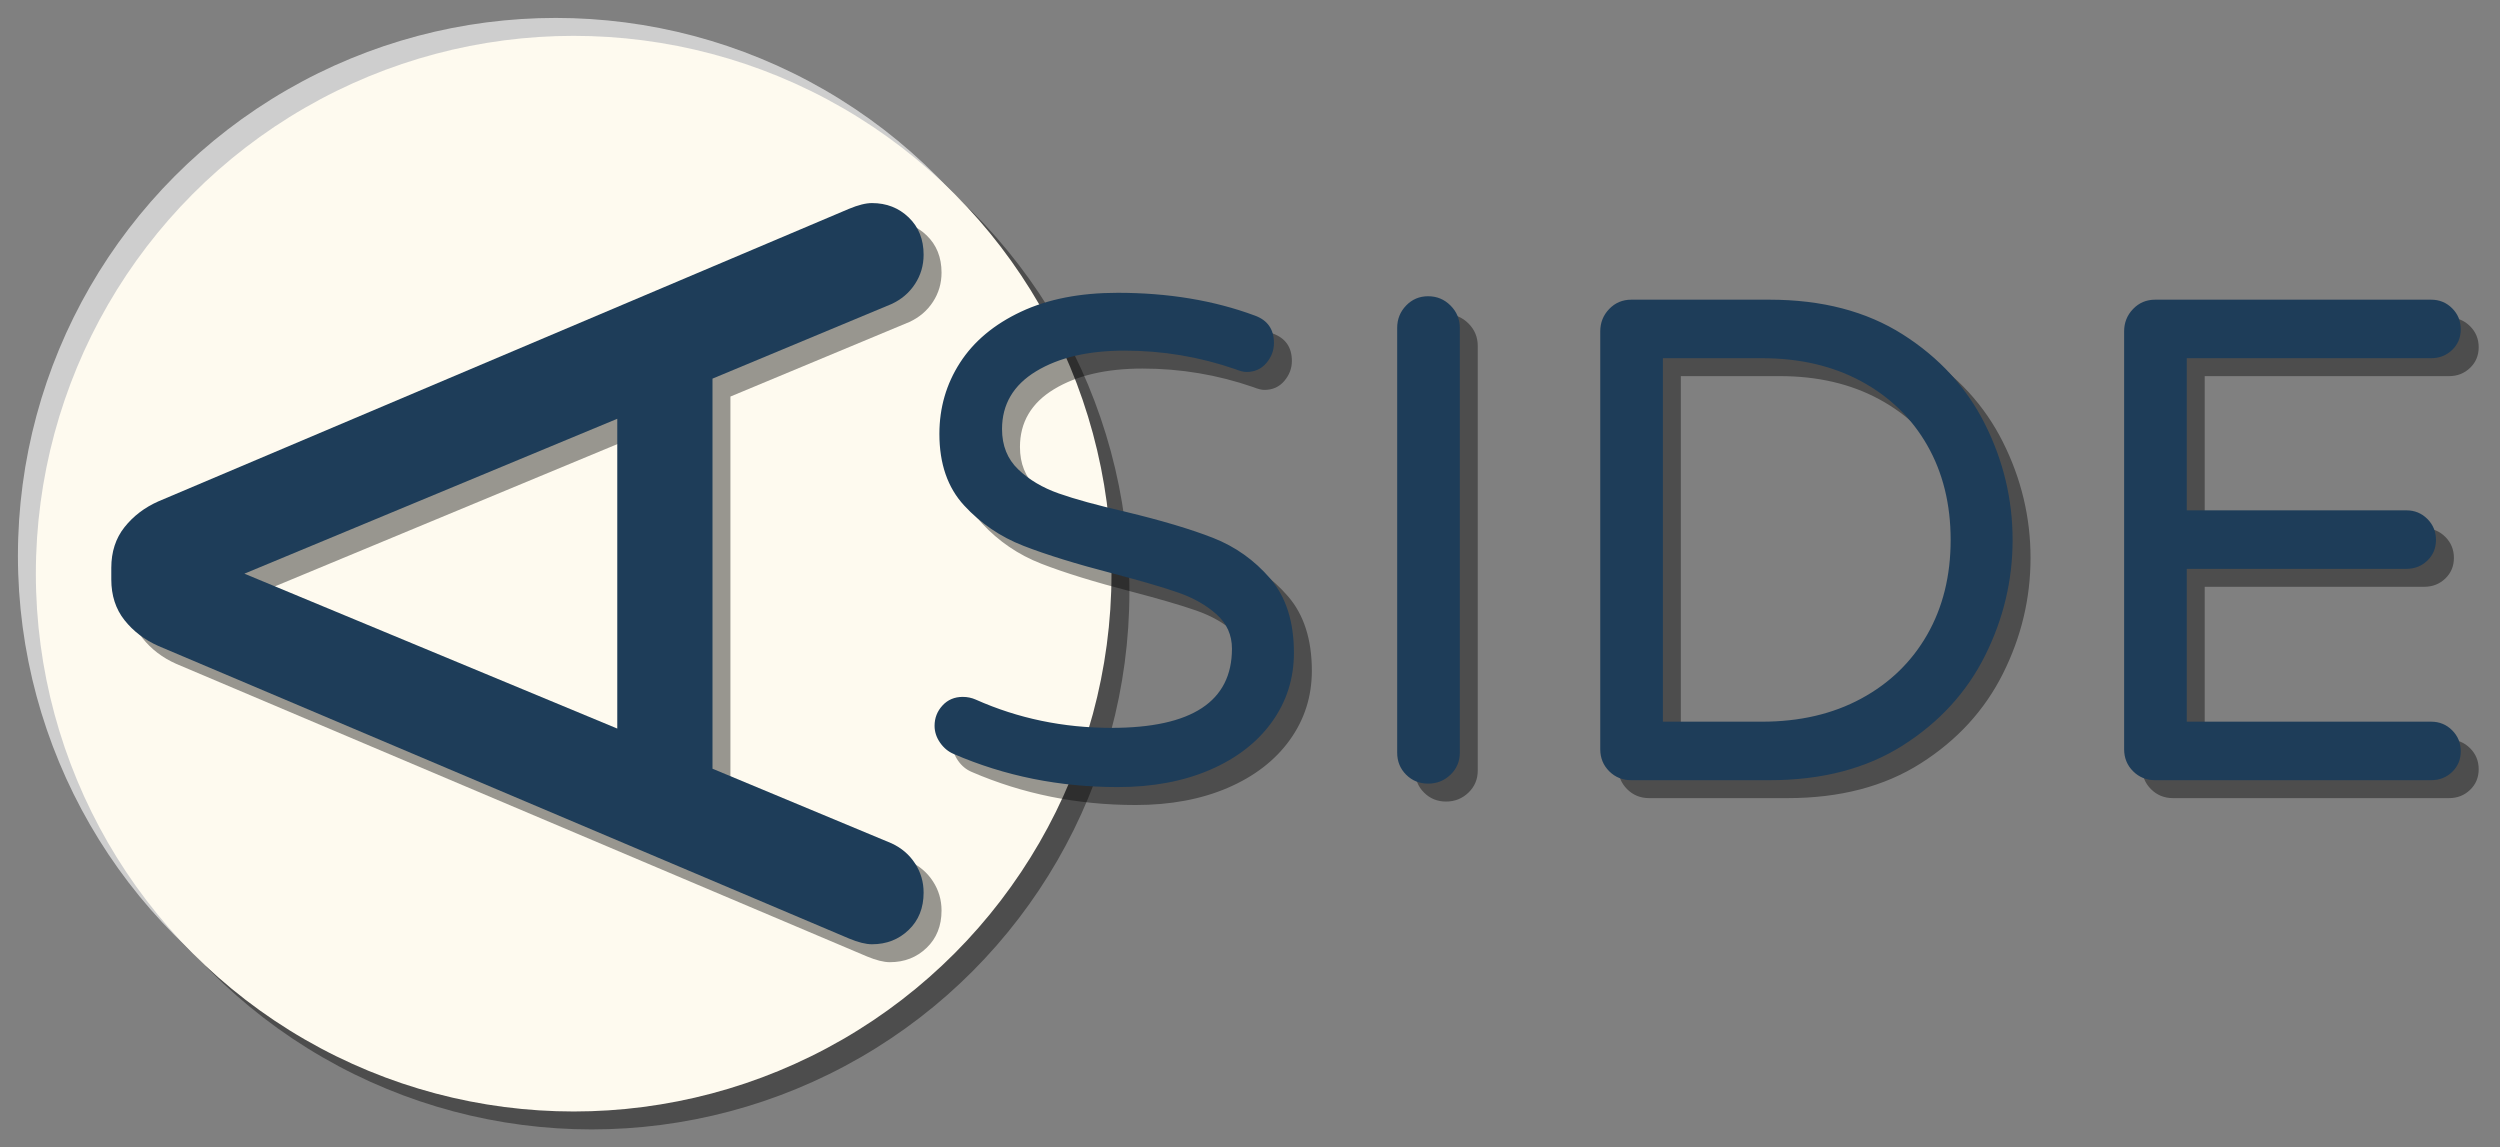 <svg baseProfile="full" height="1024" width="2231.245" xmlns="http://www.w3.org/2000/svg"><rect width="100%" height="100%" fill="#808080" stroke="none"/><circle cx="512" cy="512" r="480" style="opacity:.4" transform="translate(16 16)"/><circle cx="512" cy="512" r="480" style="fill:#cecece" transform="translate(-16 -16)"/><circle cx="512" cy="512" r="480" style="fill:#fefaef"/><path d="M62.5 792Q50 779 50 760q0-8 5-20l255-602q8-18 22.5-29.5T368 97h10q21 0 35.5 11.5T436 138l255 602q5 12 5 20 0 19-12.5 32T651 805q-14 0-25.5-7.5T608 777l-65-156H203l-65 156q-6 13-17.5 20.5T95 805q-20 0-32.5-13M238 538h270L373 213 238 538" transform="matrix(0 -1.024 1.024 0 16 909.952)" style="opacity:.4"/><path d="M62.5 792Q50 779 50 760q0-8 5-20l255-602q8-18 22.5-29.5T368 97h10q21 0 35.5 11.5T436 138l255 602q5 12 5 20 0 19-12.5 32T651 805q-14 0-25.5-7.5T608 777l-65-156H203l-65 156q-6 13-17.5 20.5T95 805q-20 0-32.5-13M238 538h270L373 213 238 538" transform="matrix(0 -1.024 1.024 0 0 893.952)" style="fill:#1e3d59"/><path d="M867.302 688.973q-7.372-3.072-12.288-10.138-4.915-7.065-4.915-15.053 0-10.444 7.066-18.124 7.065-7.68 18.125-7.68 6.144 0 11.673 2.457 56.525 25.19 121.037 25.19 107.52 0 107.52-70.655 0-18.432-13.824-30.72t-34.1-19.354q-20.274-7.066-57.753-16.896-49.766-12.902-80.486-24.883-30.72-11.981-52.839-35.943-22.118-23.961-22.118-63.897 0-35.021 18.432-63.59 18.432-28.57 54.374-45.466 35.943-16.896 86.324-16.896 67.584 0 122.265 20.275 17.203 6.144 17.203 24.576 0 9.83-6.758 17.818-6.758 7.987-17.818 7.987-3.686 0-9.83-2.458-47.923-16.589-98.918-16.589-48.538 0-78.95 18.432-30.414 18.432-30.414 51.61 0 22.118 14.439 35.942 14.438 13.824 36.25 21.504 21.81 7.68 59.289 16.282 48.538 11.674 78.336 23.347 29.798 11.674 50.995 36.25t21.197 66.355q0 34.406-19.66 61.747-19.662 27.341-55.297 42.701t-82.33 15.36q-78.028 0-146.227-29.491m403.661 18.432q-7.987-7.987-7.987-19.661V308.659q0-11.673 7.987-19.968 7.987-8.294 19.661-8.294 11.674 0 19.968 8.294 8.294 8.295 8.294 19.968v379.085q0 11.674-8.294 19.66-8.294 7.988-19.968 7.988t-19.66-7.987m181.247-3.072q-7.987-7.987-7.987-19.661v-372.94q0-11.674 7.987-19.969 7.987-8.294 19.661-8.294h123.494q70.042 0 118.887 31.027t73.42 80.18q24.577 49.151 24.577 103.218 0 54.068-24.576 103.22t-73.421 80.179q-48.845 31.027-118.887 31.027h-123.494q-11.674 0-19.66-7.987m136.396-44.237q50.38 0 88.474-20.582 38.092-20.583 58.982-57.14 20.89-36.556 20.89-84.48 0-47.923-20.89-84.48-20.89-36.556-58.982-57.139-38.093-20.582-88.474-20.582h-88.474v324.403h88.474m331.162 44.237q-7.988-7.987-7.988-19.661v-372.94q0-11.674 7.988-19.969 7.987-8.294 19.66-8.294h246.375q11.059 0 18.739 7.68 7.68 7.68 7.68 18.739 0 11.06-7.68 18.432-7.68 7.373-18.74 7.373h-218.111v135.782h195.993q11.06 0 18.74 7.68 7.68 7.68 7.68 18.74 0 11.059-7.68 18.431-7.68 7.373-18.74 7.373h-195.993v136.397h218.112q11.059 0 18.739 7.68 7.68 7.68 7.68 18.74 0 11.058-7.68 18.431-7.68 7.373-18.74 7.373H1939.43q-11.673 0-19.66-7.987" style="opacity:.4"/><path d="M851.302 672.973q-7.372-3.072-12.288-10.138-4.915-7.065-4.915-15.053 0-10.444 7.066-18.124 7.065-7.68 18.125-7.68 6.144 0 11.673 2.457 56.525 25.19 121.037 25.19 107.52 0 107.52-70.655 0-18.432-13.824-30.72t-34.1-19.354q-20.274-7.066-57.753-16.896-49.766-12.902-80.486-24.883-30.72-11.981-52.839-35.943-22.118-23.961-22.118-63.897 0-35.021 18.432-63.59 18.432-28.57 54.374-45.466 35.943-16.896 86.324-16.896 67.584 0 122.265 20.275 17.203 6.144 17.203 24.576 0 9.83-6.758 17.818-6.758 7.987-17.818 7.987-3.686 0-9.83-2.458-47.923-16.589-98.918-16.589-48.538 0-78.95 18.432-30.414 18.432-30.414 51.61 0 22.118 14.439 35.942 14.438 13.824 36.25 21.504 21.81 7.68 59.289 16.282 48.538 11.674 78.336 23.347 29.798 11.674 50.995 36.25t21.197 66.355q0 34.406-19.66 61.747-19.662 27.341-55.297 42.701t-82.33 15.36q-78.028 0-146.227-29.491m403.661 18.432q-7.987-7.987-7.987-19.661V292.659q0-11.673 7.987-19.968 7.987-8.294 19.661-8.294 11.674 0 19.968 8.294 8.294 8.295 8.294 19.968v379.085q0 11.674-8.294 19.66-8.294 7.988-19.968 7.988t-19.66-7.987m181.247-3.072q-7.987-7.987-7.987-19.661v-372.94q0-11.674 7.987-19.969 7.987-8.294 19.661-8.294h123.494q70.042 0 118.887 31.027t73.42 80.18q24.577 49.151 24.577 103.218 0 54.068-24.576 103.22t-73.421 80.179q-48.845 31.027-118.887 31.027h-123.494q-11.674 0-19.66-7.987m136.396-44.237q50.38 0 88.474-20.582 38.092-20.583 58.982-57.14 20.89-36.556 20.89-84.48 0-47.923-20.89-84.48-20.89-36.556-58.982-57.139-38.093-20.582-88.474-20.582h-88.474v324.403h88.474m331.162 44.237q-7.988-7.987-7.988-19.661v-372.94q0-11.674 7.988-19.969 7.987-8.294 19.66-8.294h246.375q11.059 0 18.739 7.68 7.68 7.68 7.68 18.739 0 11.06-7.68 18.432-7.68 7.373-18.74 7.373h-218.111v135.782h195.993q11.06 0 18.74 7.68 7.68 7.68 7.68 18.74 0 11.059-7.68 18.431-7.68 7.373-18.74 7.373h-195.993v136.397h218.112q11.059 0 18.739 7.68 7.68 7.68 7.68 18.74 0 11.058-7.68 18.431-7.68 7.373-18.74 7.373H1923.43q-11.673 0-19.66-7.987" style="fill:#1e3d59"/></svg>